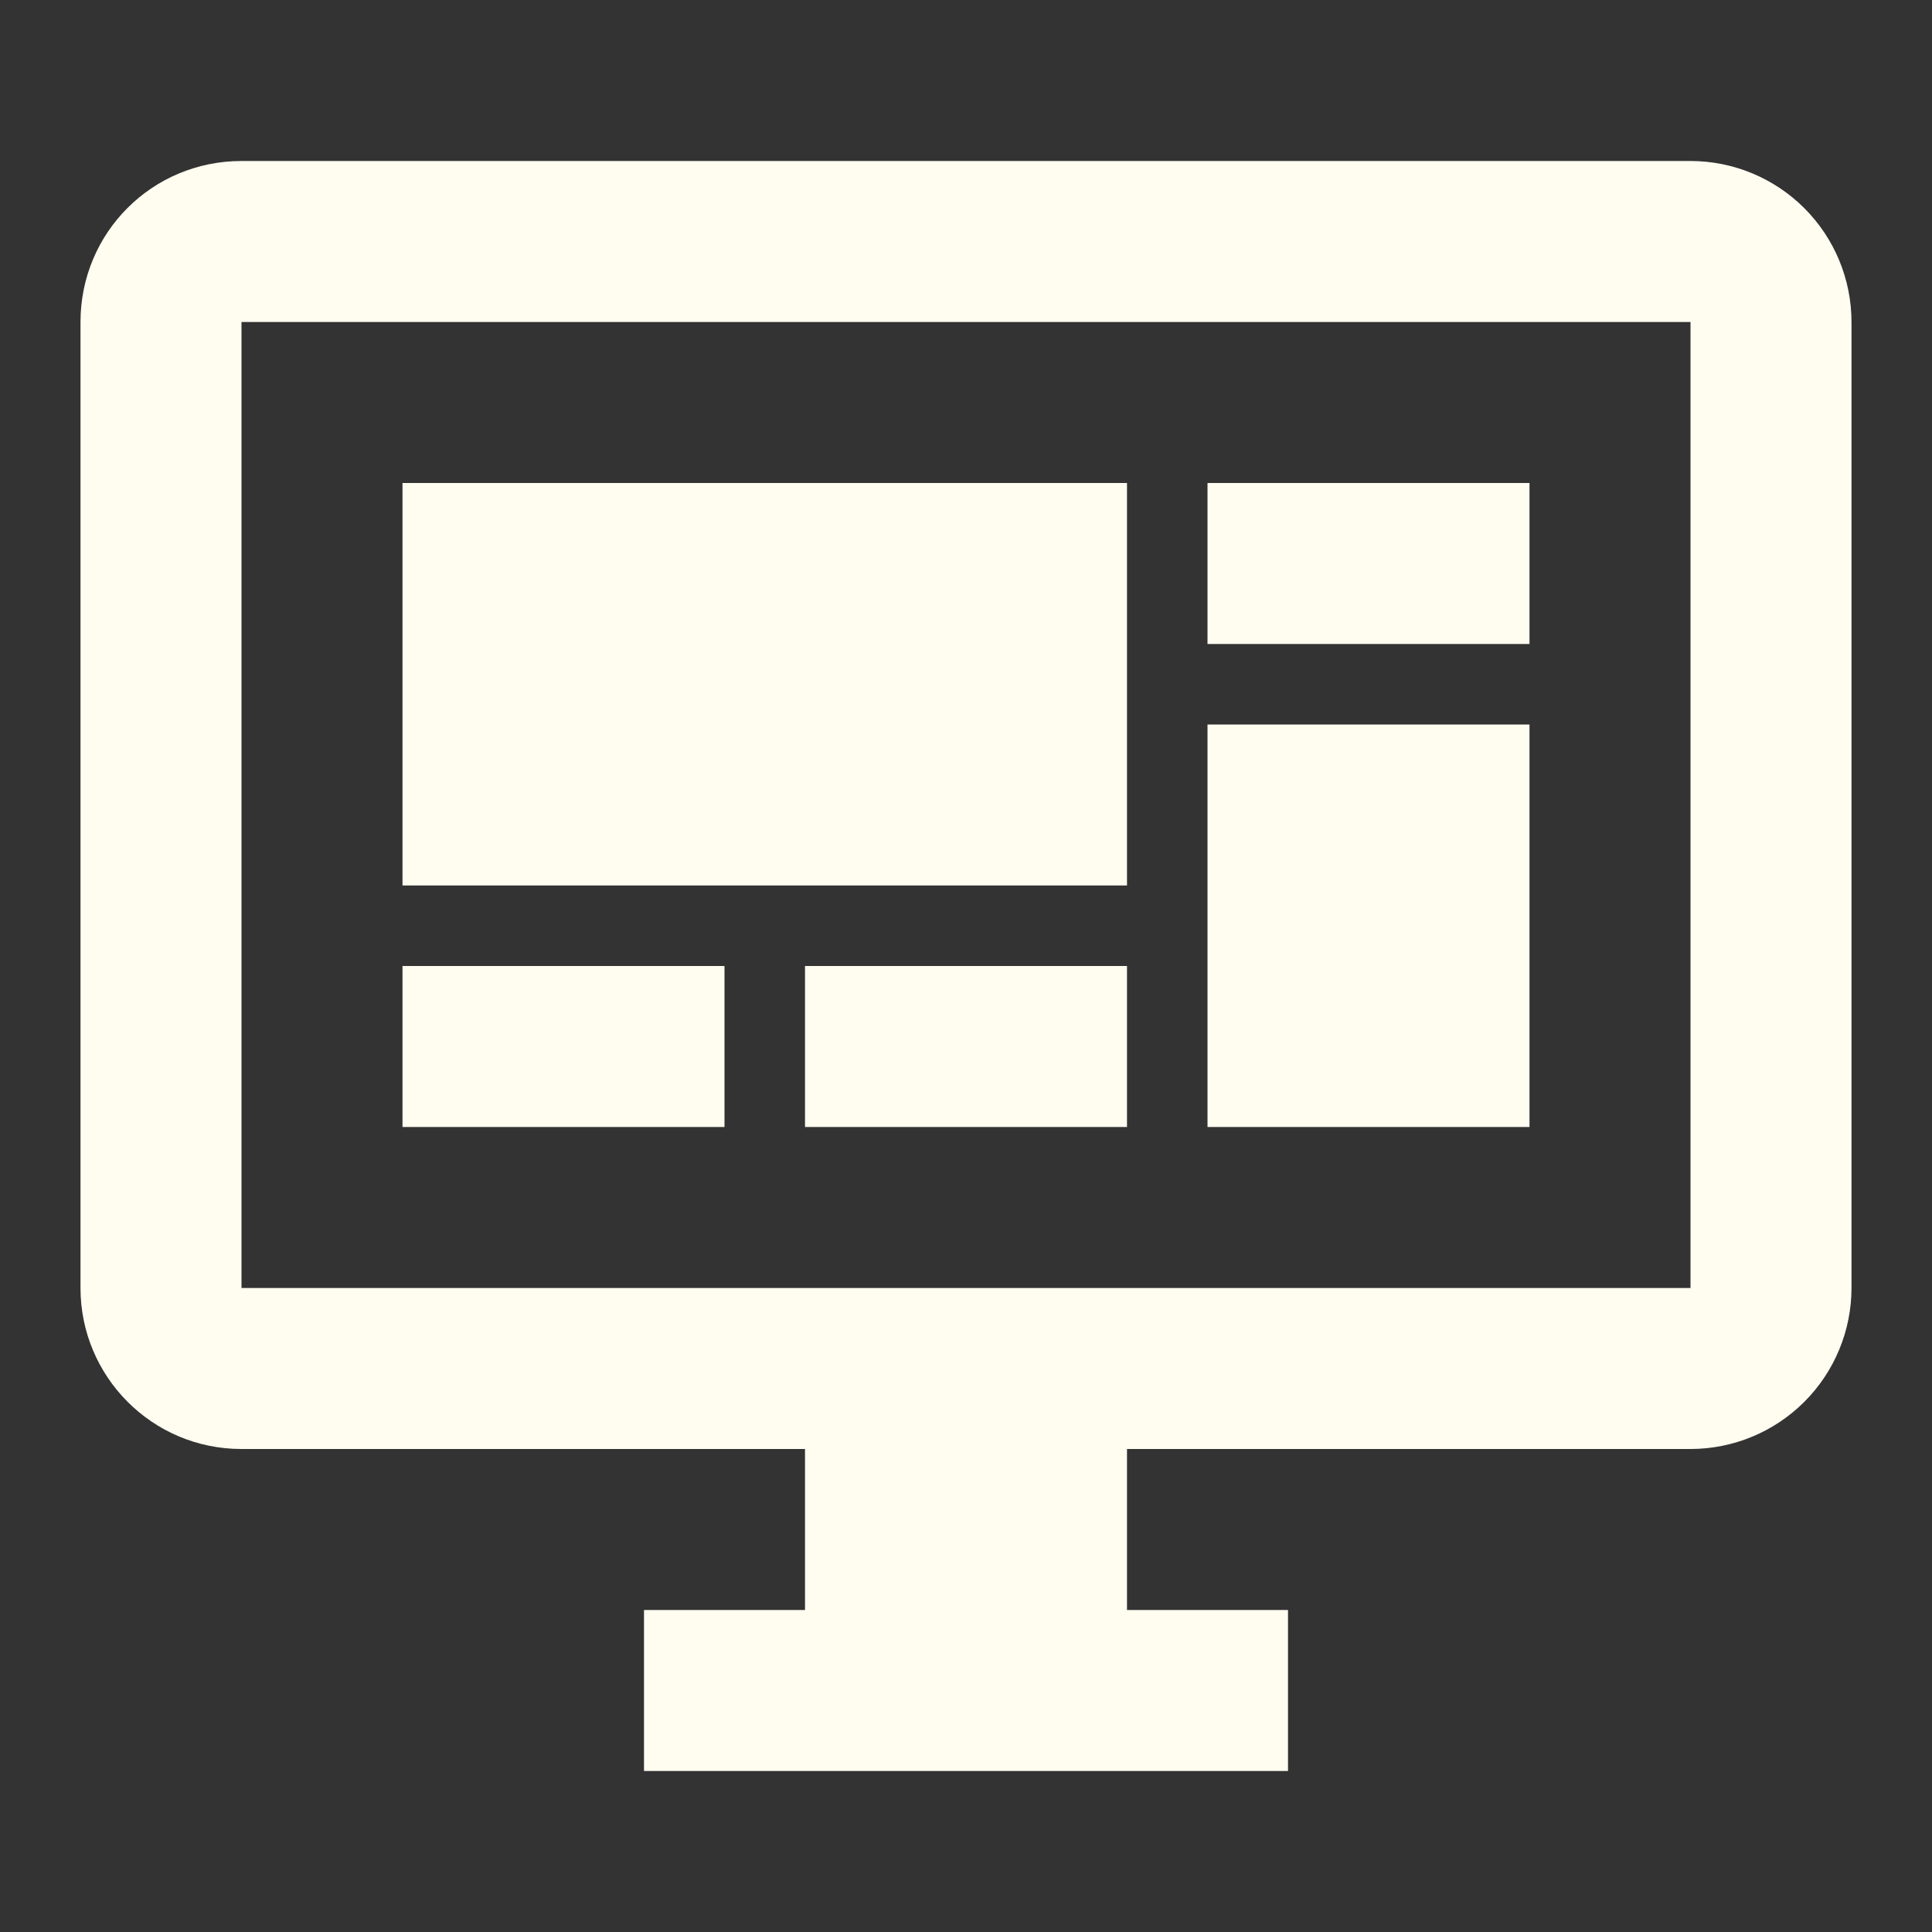 <svg width="24" height="24" viewBox="0 0 24 24" fill="none" xmlns="http://www.w3.org/2000/svg">
<rect x="0" y="0" width="24" height="24" fill="#333333" stroke="none"/>
<path d="M21 16V4H3V16H21ZM21 2C21.53 2 22.039 2.211 22.414 2.586C22.789 2.961 23 3.47 23 4V16C23 16.53 22.789 17.039 22.414 17.414C22.039 17.789 21.53 18 21 18H14V20H16V22H8V20H10V18H3C1.89 18 1 17.1 1 16V4C1 2.89 1.89 2 3 2H21ZM5 6H14V11H5V6ZM15 6H19V8H15V6ZM19 9V14H15V9H19ZM5 12H9V14H5V12ZM10 12H14V14H10V12Z" fill="#FFFCF0"/>
</svg>
